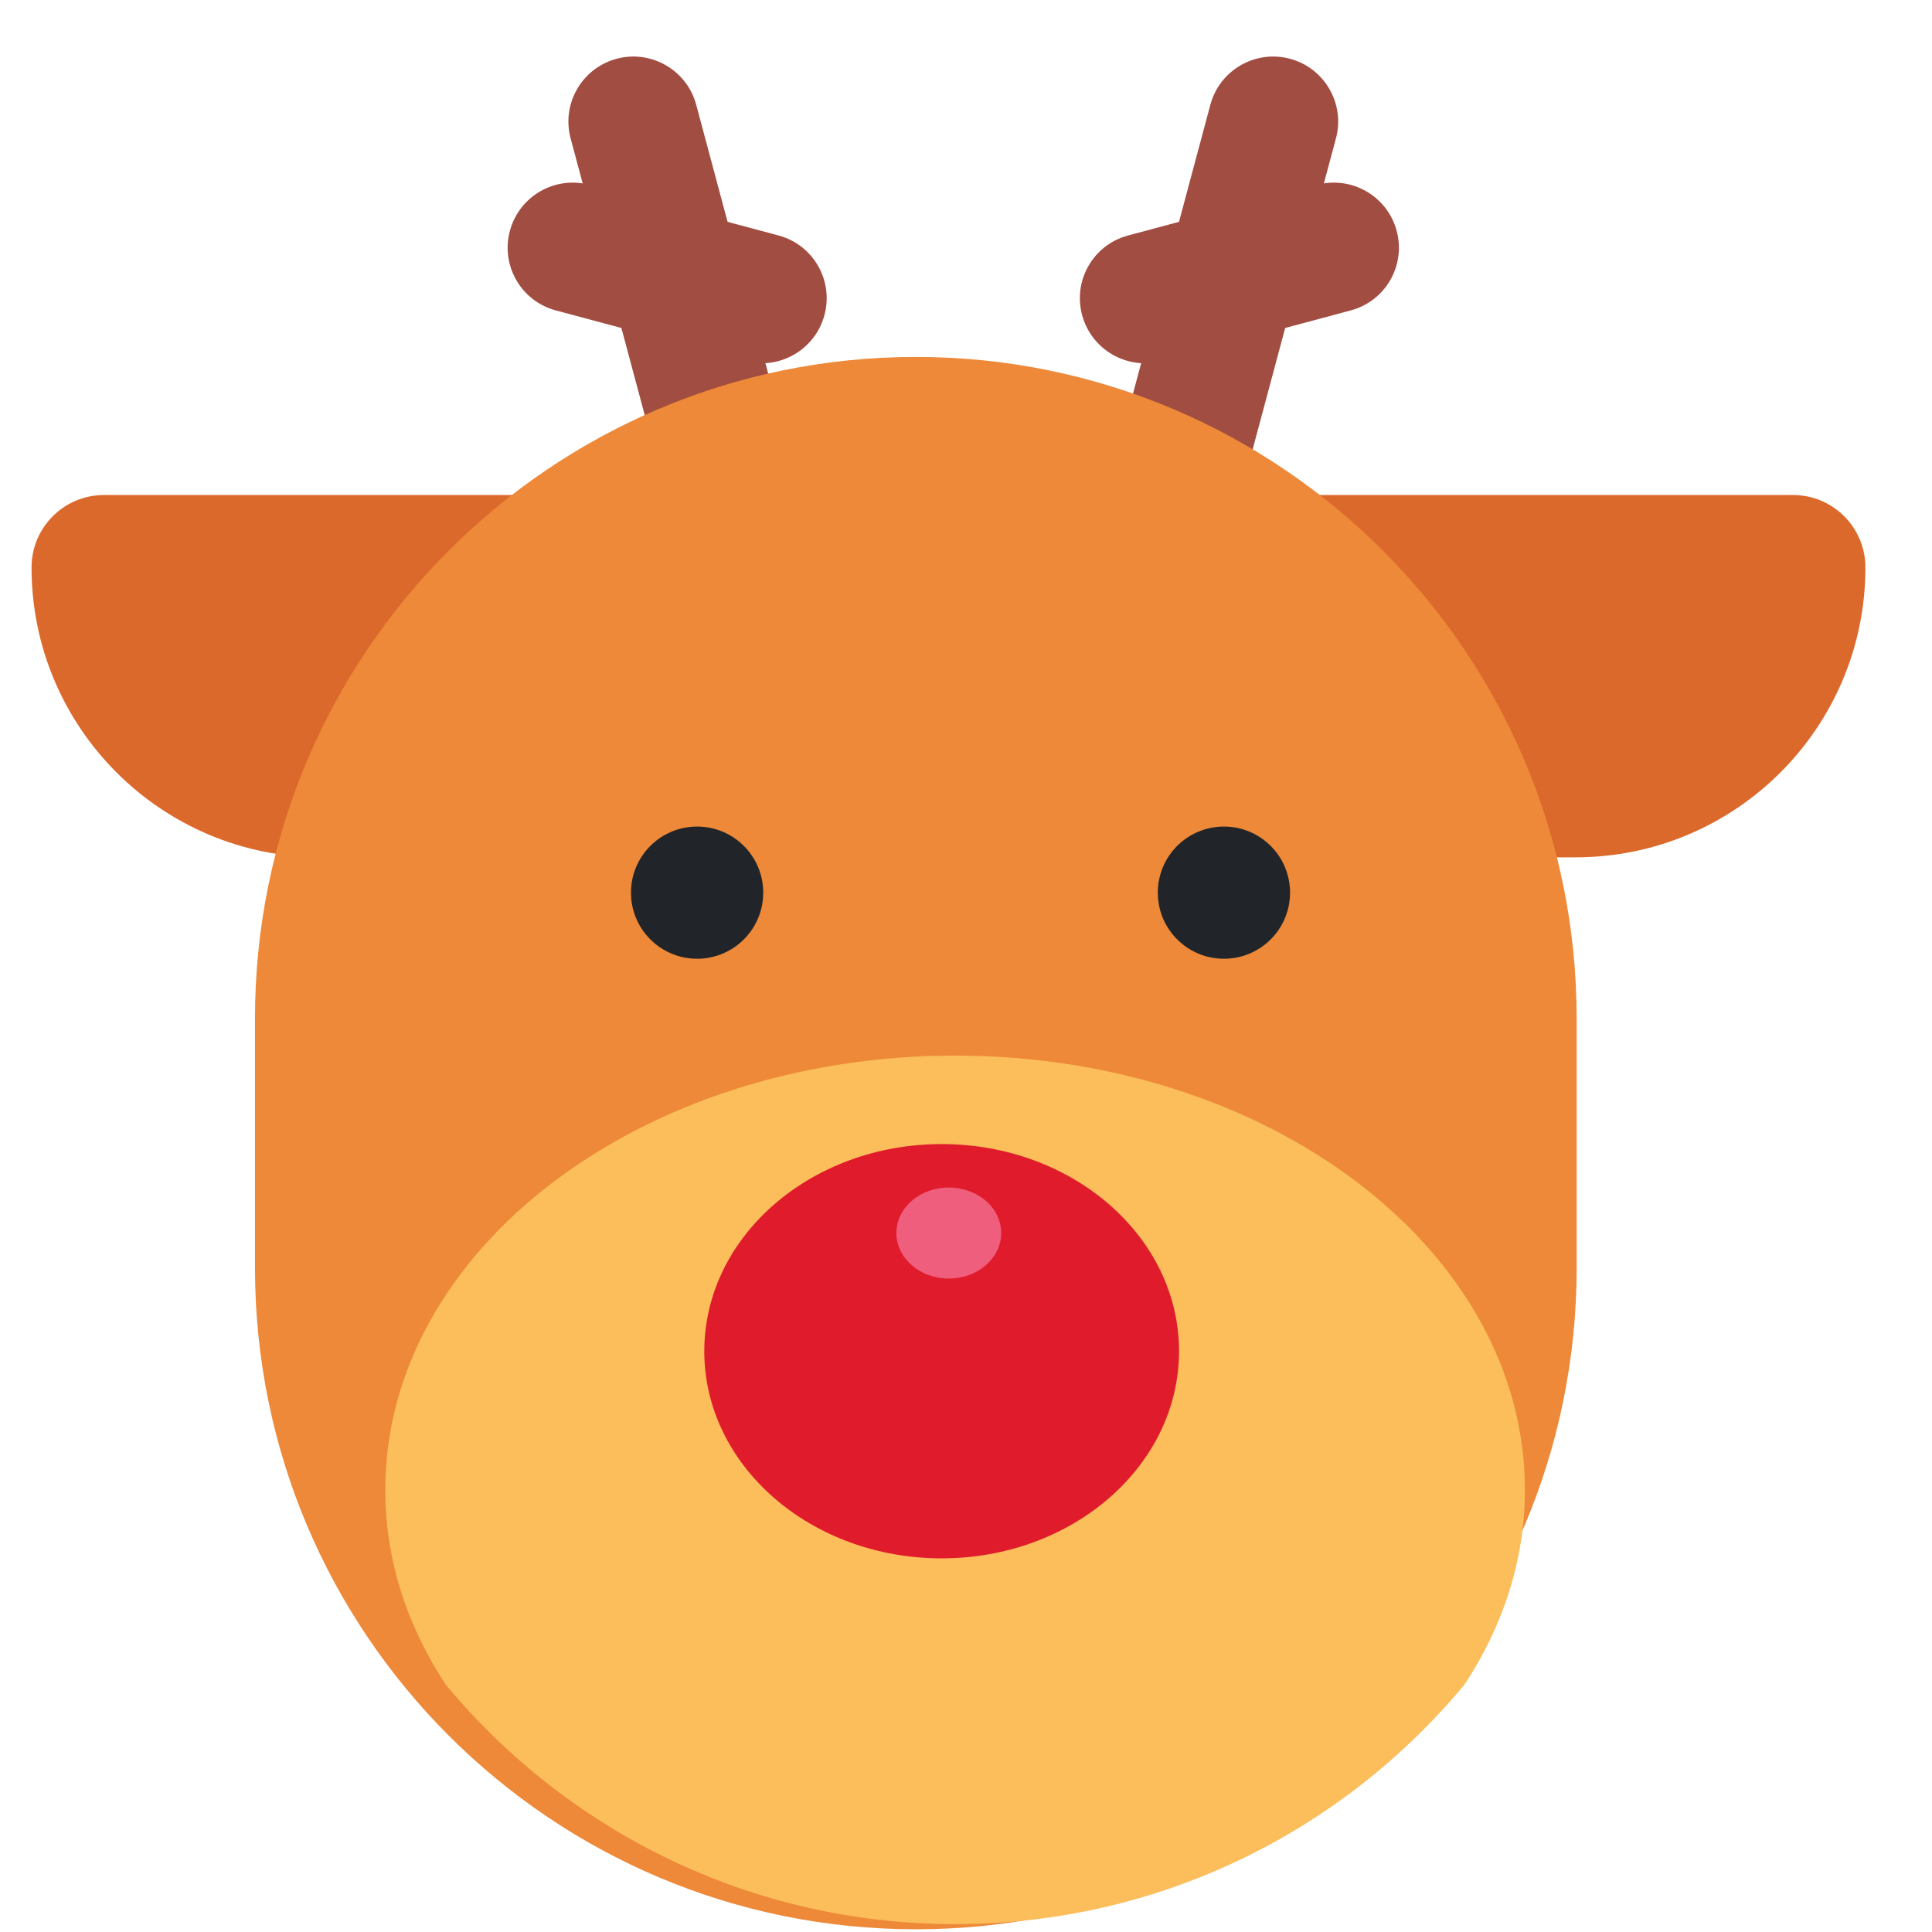 <?xml version="1.0" encoding="UTF-8" standalone="no"?>
<!DOCTYPE svg PUBLIC "-//W3C//DTD SVG 1.1//EN" "http://www.w3.org/Graphics/SVG/1.1/DTD/svg11.dtd">
<svg width="100%" height="100%" viewBox="0 0 256 256" version="1.1" xmlns="http://www.w3.org/2000/svg" xmlns:xlink="http://www.w3.org/1999/xlink" xml:space="preserve" xmlns:serif="http://www.serif.com/" style="fill-rule:evenodd;clip-rule:evenodd;stroke-linejoin:round;stroke-miterlimit:2;">
    <g id="Reindeer" transform="matrix(1.6,0,0,0.84,-7636.63,-1776.58)">
        <g transform="matrix(0.892,0,0,0.892,524.2,252.03)">
            <g transform="matrix(2.433,0,0,2.433,-6940.57,-3093.76)">
                <g transform="matrix(0.375,-0.191,0.16,1.138,1747.2,1073.69)">
                    <path d="M7316.52,2162.89C7316.52,2160.68 7313.66,2158.88 7310.13,2158.88C7306.6,2158.88 7303.74,2160.68 7303.74,2162.89L7303.74,2190.7C7303.74,2192.91 7306.6,2194.71 7310.13,2194.71C7313.66,2194.71 7316.52,2192.91 7316.52,2190.7L7316.52,2162.89Z" style="fill:rgb(162,77,65);"/>
                </g>
                <g transform="matrix(0.101,-0.714,0.335,0.171,3368.3,6997.03)">
                    <path d="M7316.52,2166.03C7316.52,2162.08 7313.66,2158.88 7310.13,2158.88C7306.6,2158.88 7303.74,2162.08 7303.74,2166.03L7303.74,2187.56C7303.74,2191.51 7306.6,2194.71 7310.13,2194.71C7313.66,2194.71 7316.52,2191.51 7316.52,2187.56L7316.52,2166.03Z" style="fill:rgb(162,77,65);"/>
                </g>
            </g>
            <g transform="matrix(-2.433,0,0,2.433,16643.8,-3093.76)">
                <g transform="matrix(0.375,-0.191,0.16,1.138,1747.2,1073.69)">
                    <path d="M7316.52,2162.89C7316.52,2160.68 7313.66,2158.88 7310.13,2158.88C7306.6,2158.88 7303.74,2160.68 7303.74,2162.89L7303.74,2190.7C7303.74,2192.91 7306.6,2194.71 7310.13,2194.71C7313.66,2194.71 7316.52,2192.91 7316.52,2190.7L7316.52,2162.89Z" style="fill:rgb(162,77,65);"/>
                </g>
                <g transform="matrix(0.101,-0.714,0.335,0.171,3368.3,6997.03)">
                    <path d="M7316.52,2166.03C7316.52,2162.08 7313.66,2158.88 7310.13,2158.88C7306.6,2158.88 7303.74,2162.08 7303.74,2166.03L7303.74,2187.56C7303.74,2191.51 7306.6,2194.71 7310.13,2194.71C7313.66,2194.71 7316.52,2191.51 7316.52,2187.56L7316.52,2166.03Z" style="fill:rgb(162,77,65);"/>
                </g>
            </g>
        </g>
        <g transform="matrix(0.476,0,0,0.905,1578.25,267.497)">
            <circle cx="6884.45" cy="2238.64" r="26.72" style="fill:rgb(240,62,62);"/>
        </g>
        <g transform="matrix(0.884,0,0,0.884,562.297,257.515)">
            <g transform="matrix(0.443,0,0,0.844,1788.75,383.981)">
                <path d="M6860.1,2154.6C6860.1,2146.14 6853.23,2139.28 6844.78,2139.28L6736.14,2139.28C6727.68,2139.28 6720.82,2146.14 6720.82,2154.6C6720.82,2188.42 6748.28,2215.88 6782.1,2215.88L6844.78,2215.88C6853.23,2215.88 6860.1,2209.01 6860.1,2200.56L6860.1,2154.6Z" style="fill:rgb(220,105,44);"/>
            </g>
            <g transform="matrix(-0.443,0,0,0.844,7915.2,383.981)">
                <path d="M6860.1,2154.6C6860.1,2146.14 6853.23,2139.28 6844.78,2139.28L6736.14,2139.28C6727.68,2139.28 6720.82,2146.14 6720.82,2154.6C6720.82,2188.42 6748.28,2215.88 6782.1,2215.88L6844.78,2215.88C6853.23,2215.88 6860.1,2209.01 6860.1,2200.56L6860.1,2154.6Z" style="fill:rgb(220,105,44);"/>
            </g>
        </g>
        <g transform="matrix(0.618,0,0,1.178,589.294,-368.016)">
            <path d="M6980.86,2244.16C6980.86,2195.28 6941.18,2155.6 6892.31,2155.6C6843.43,2155.6 6803.75,2195.28 6803.75,2244.16L6803.75,2277.6C6803.75,2326.47 6843.43,2366.15 6892.31,2366.15C6941.18,2366.15 6980.86,2326.47 6980.86,2277.6L6980.86,2244.16Z" style="fill:rgb(237,137,57);"/>
        </g>
        <g transform="matrix(0.625,0,0,1.19,4771.99,2113.86)">
            <path d="M60.498,224.235C55.378,216.471 52.496,207.706 52.496,198.431C52.496,166.658 86.328,140.863 128,140.863C169.672,140.863 203.504,166.658 203.504,198.431C203.504,207.706 200.622,216.471 195.502,224.235C179.419,243.636 155.142,256 128,256C100.858,256 76.581,243.636 60.498,224.235Z" style="fill:rgb(252,189,91);"/>
        </g>
        <g transform="matrix(0.364,0,0,0.693,2330.76,1074.16)">
            <circle cx="6867.76" cy="1705.09" r="15.045" style="fill:rgb(33,37,41);"/>
        </g>
        <g transform="matrix(0.364,0,0,0.693,2374.39,1074.16)">
            <circle cx="6867.76" cy="1705.09" r="15.045" style="fill:rgb(33,37,41);"/>
        </g>
        <g transform="matrix(0.222,0,0,0.396,3322.53,1417.96)">
            <ellipse cx="6884.45" cy="2298.39" rx="88.553" ry="82.515" style="fill:rgb(224,28,44);"/>
        </g>
        <g transform="matrix(0.049,0,0,0.087,4514.13,2109.52)">
            <ellipse cx="6884.45" cy="2298.39" rx="88.553" ry="82.515" style="fill:rgb(239,94,125);"/>
        </g>
    </g>
</svg>

